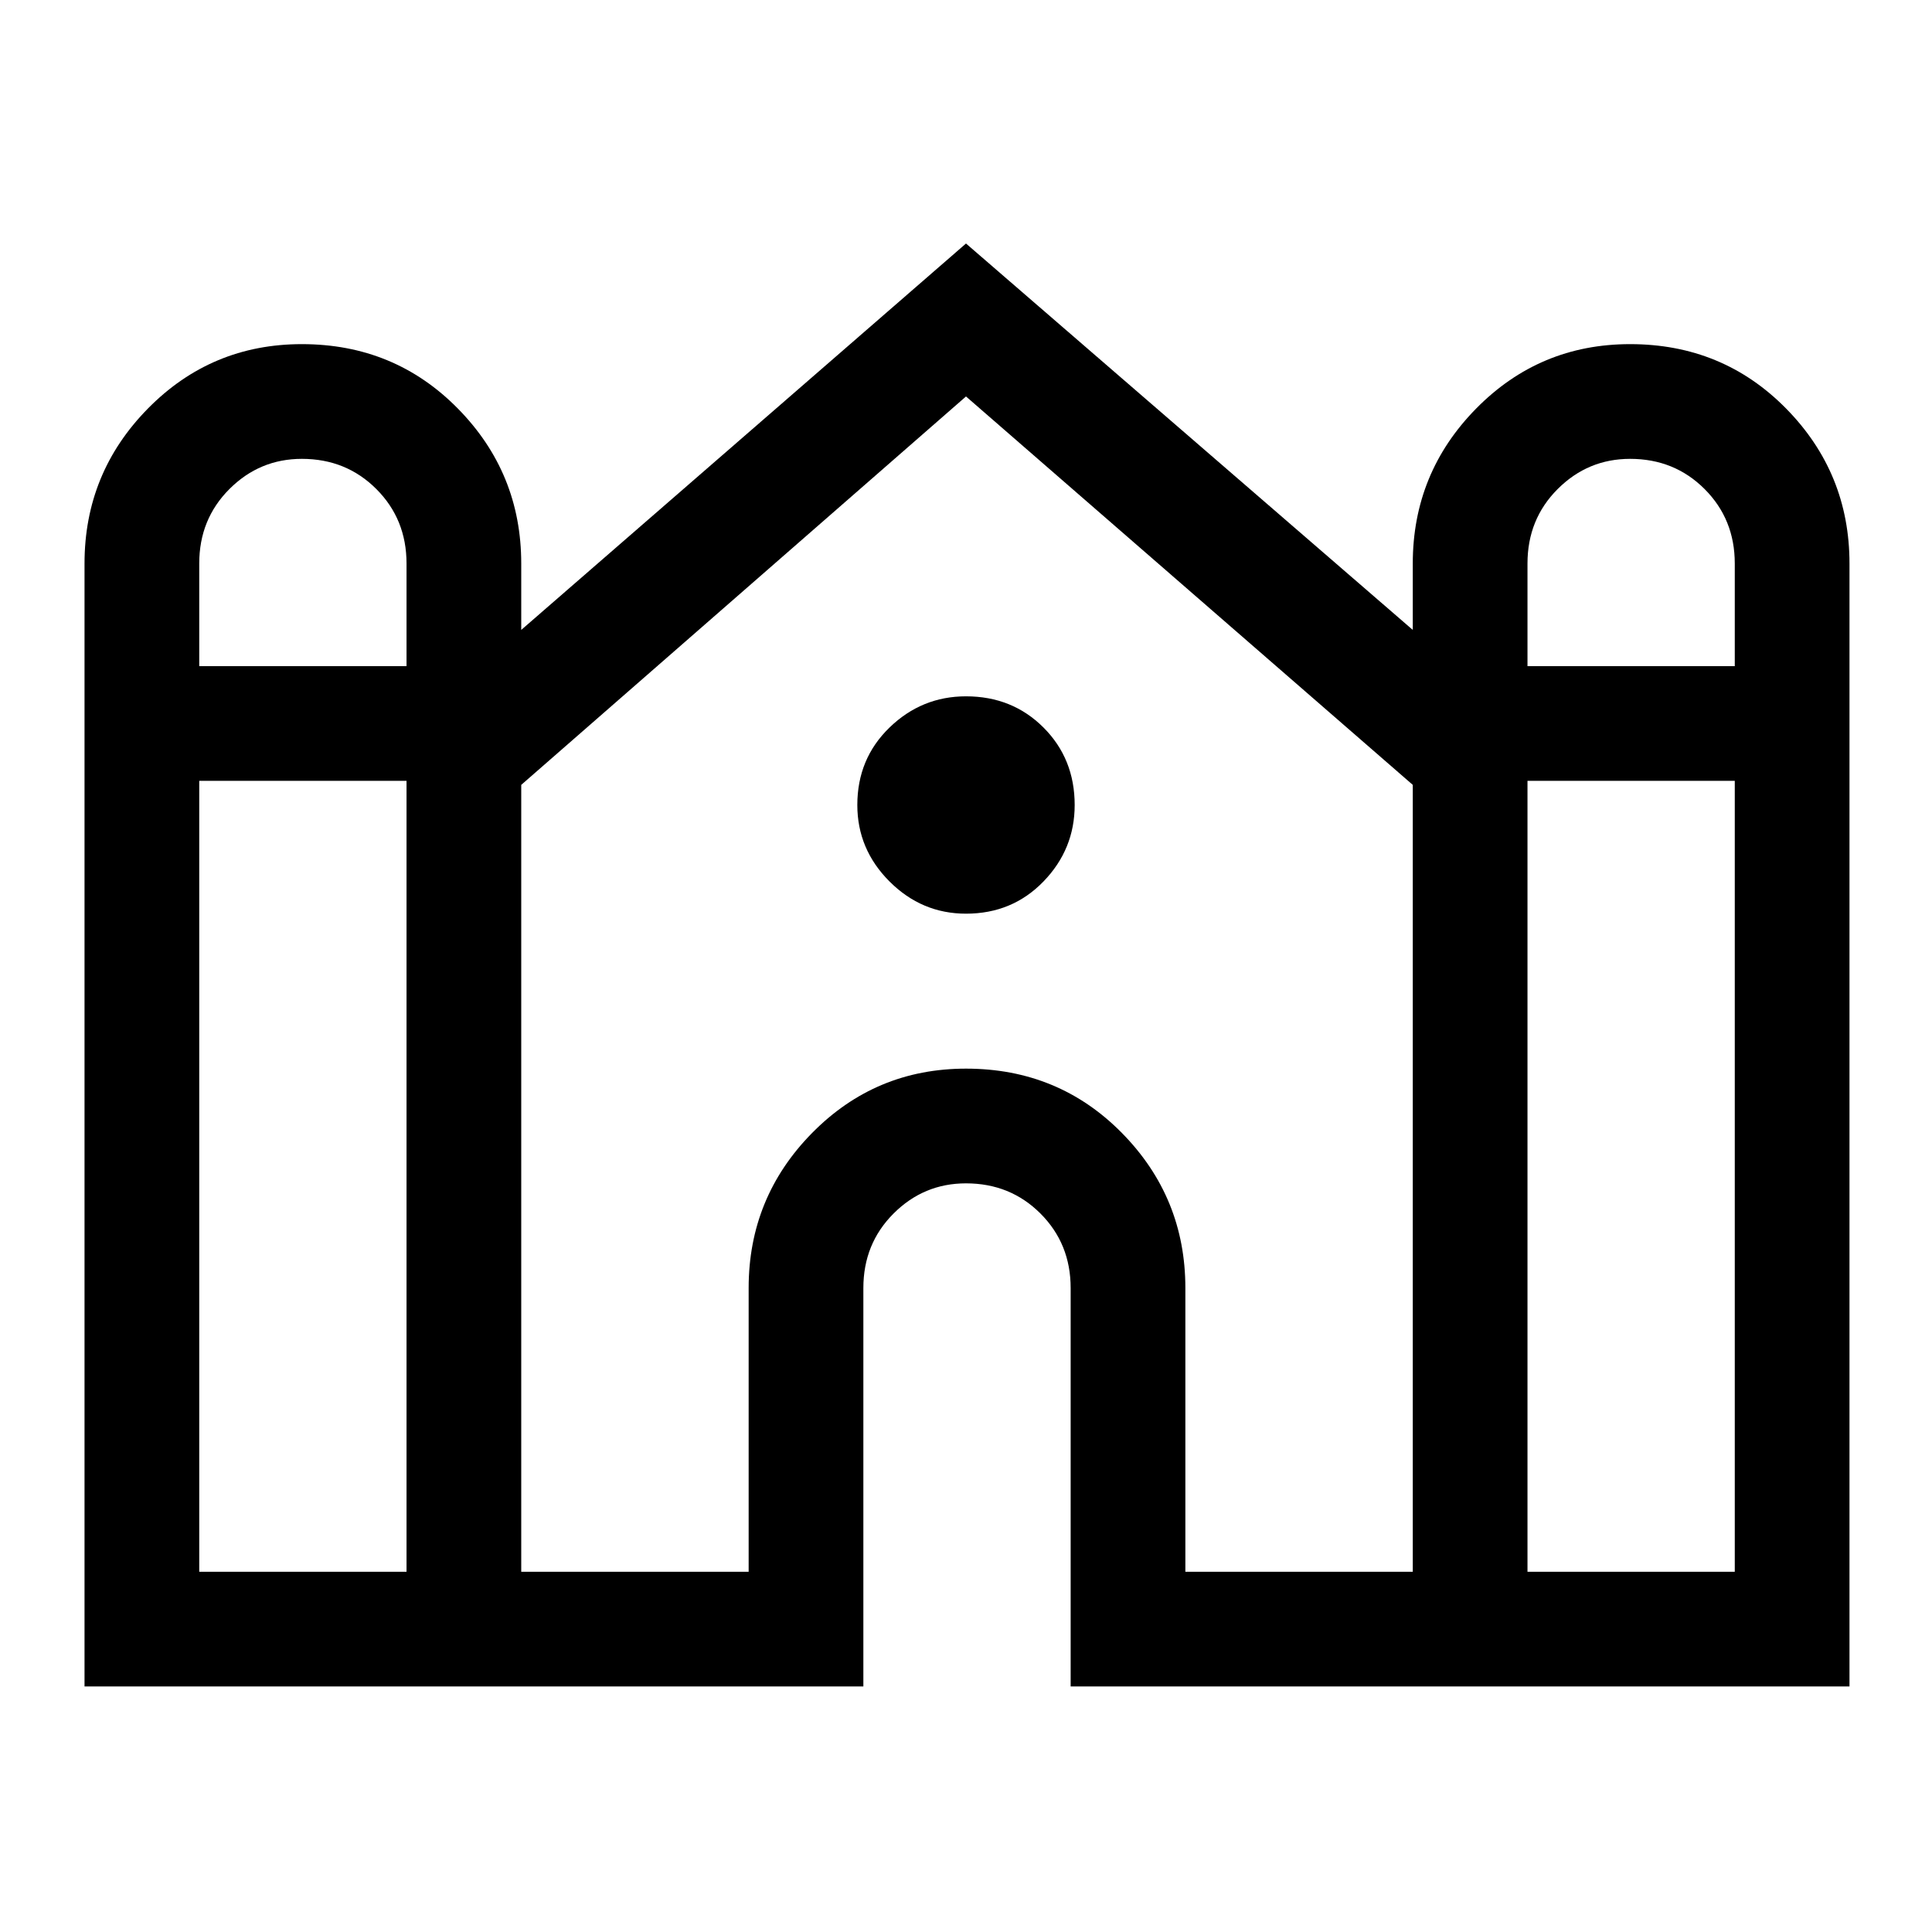 <svg xmlns="http://www.w3.org/2000/svg" height="48" width="48"><path d="M2.1 41.9V14Q2.1 11.75 3.675 10.15Q5.25 8.55 7.5 8.55Q9.8 8.55 11.375 10.15Q12.95 11.75 12.95 14V15.65L24 6.05L35.1 15.65V14Q35.1 11.75 36.675 10.15Q38.25 8.55 40.5 8.55Q42.8 8.55 44.375 10.15Q45.95 11.75 45.95 14V41.9H26.6V32Q26.6 30.9 25.85 30.15Q25.1 29.4 24 29.4Q22.95 29.4 22.2 30.15Q21.45 30.9 21.45 32V41.9ZM37.95 16.55H43.1V14Q43.1 12.9 42.35 12.15Q41.6 11.4 40.5 11.4Q39.45 11.4 38.7 12.15Q37.95 12.9 37.95 14ZM4.95 16.55H10.1V14Q10.1 12.9 9.35 12.15Q8.6 11.4 7.5 11.4Q6.45 11.4 5.7 12.15Q4.95 12.9 4.95 14ZM4.95 39.05H10.1V19.4H4.95ZM12.95 39.05H18.6V32Q18.6 29.75 20.175 28.15Q21.75 26.55 24 26.55Q26.3 26.55 27.875 28.15Q29.45 29.75 29.45 32V39.05H35.1V19.5L24 9.85L12.95 19.5ZM37.95 39.05H43.1V19.4H37.95ZM24 22.7Q22.9 22.7 22.1 21.9Q21.3 21.1 21.3 20Q21.3 18.85 22.1 18.075Q22.9 17.3 24 17.3Q25.15 17.3 25.925 18.075Q26.7 18.85 26.7 20Q26.7 21.1 25.925 21.9Q25.15 22.7 24 22.7Z"/></svg>